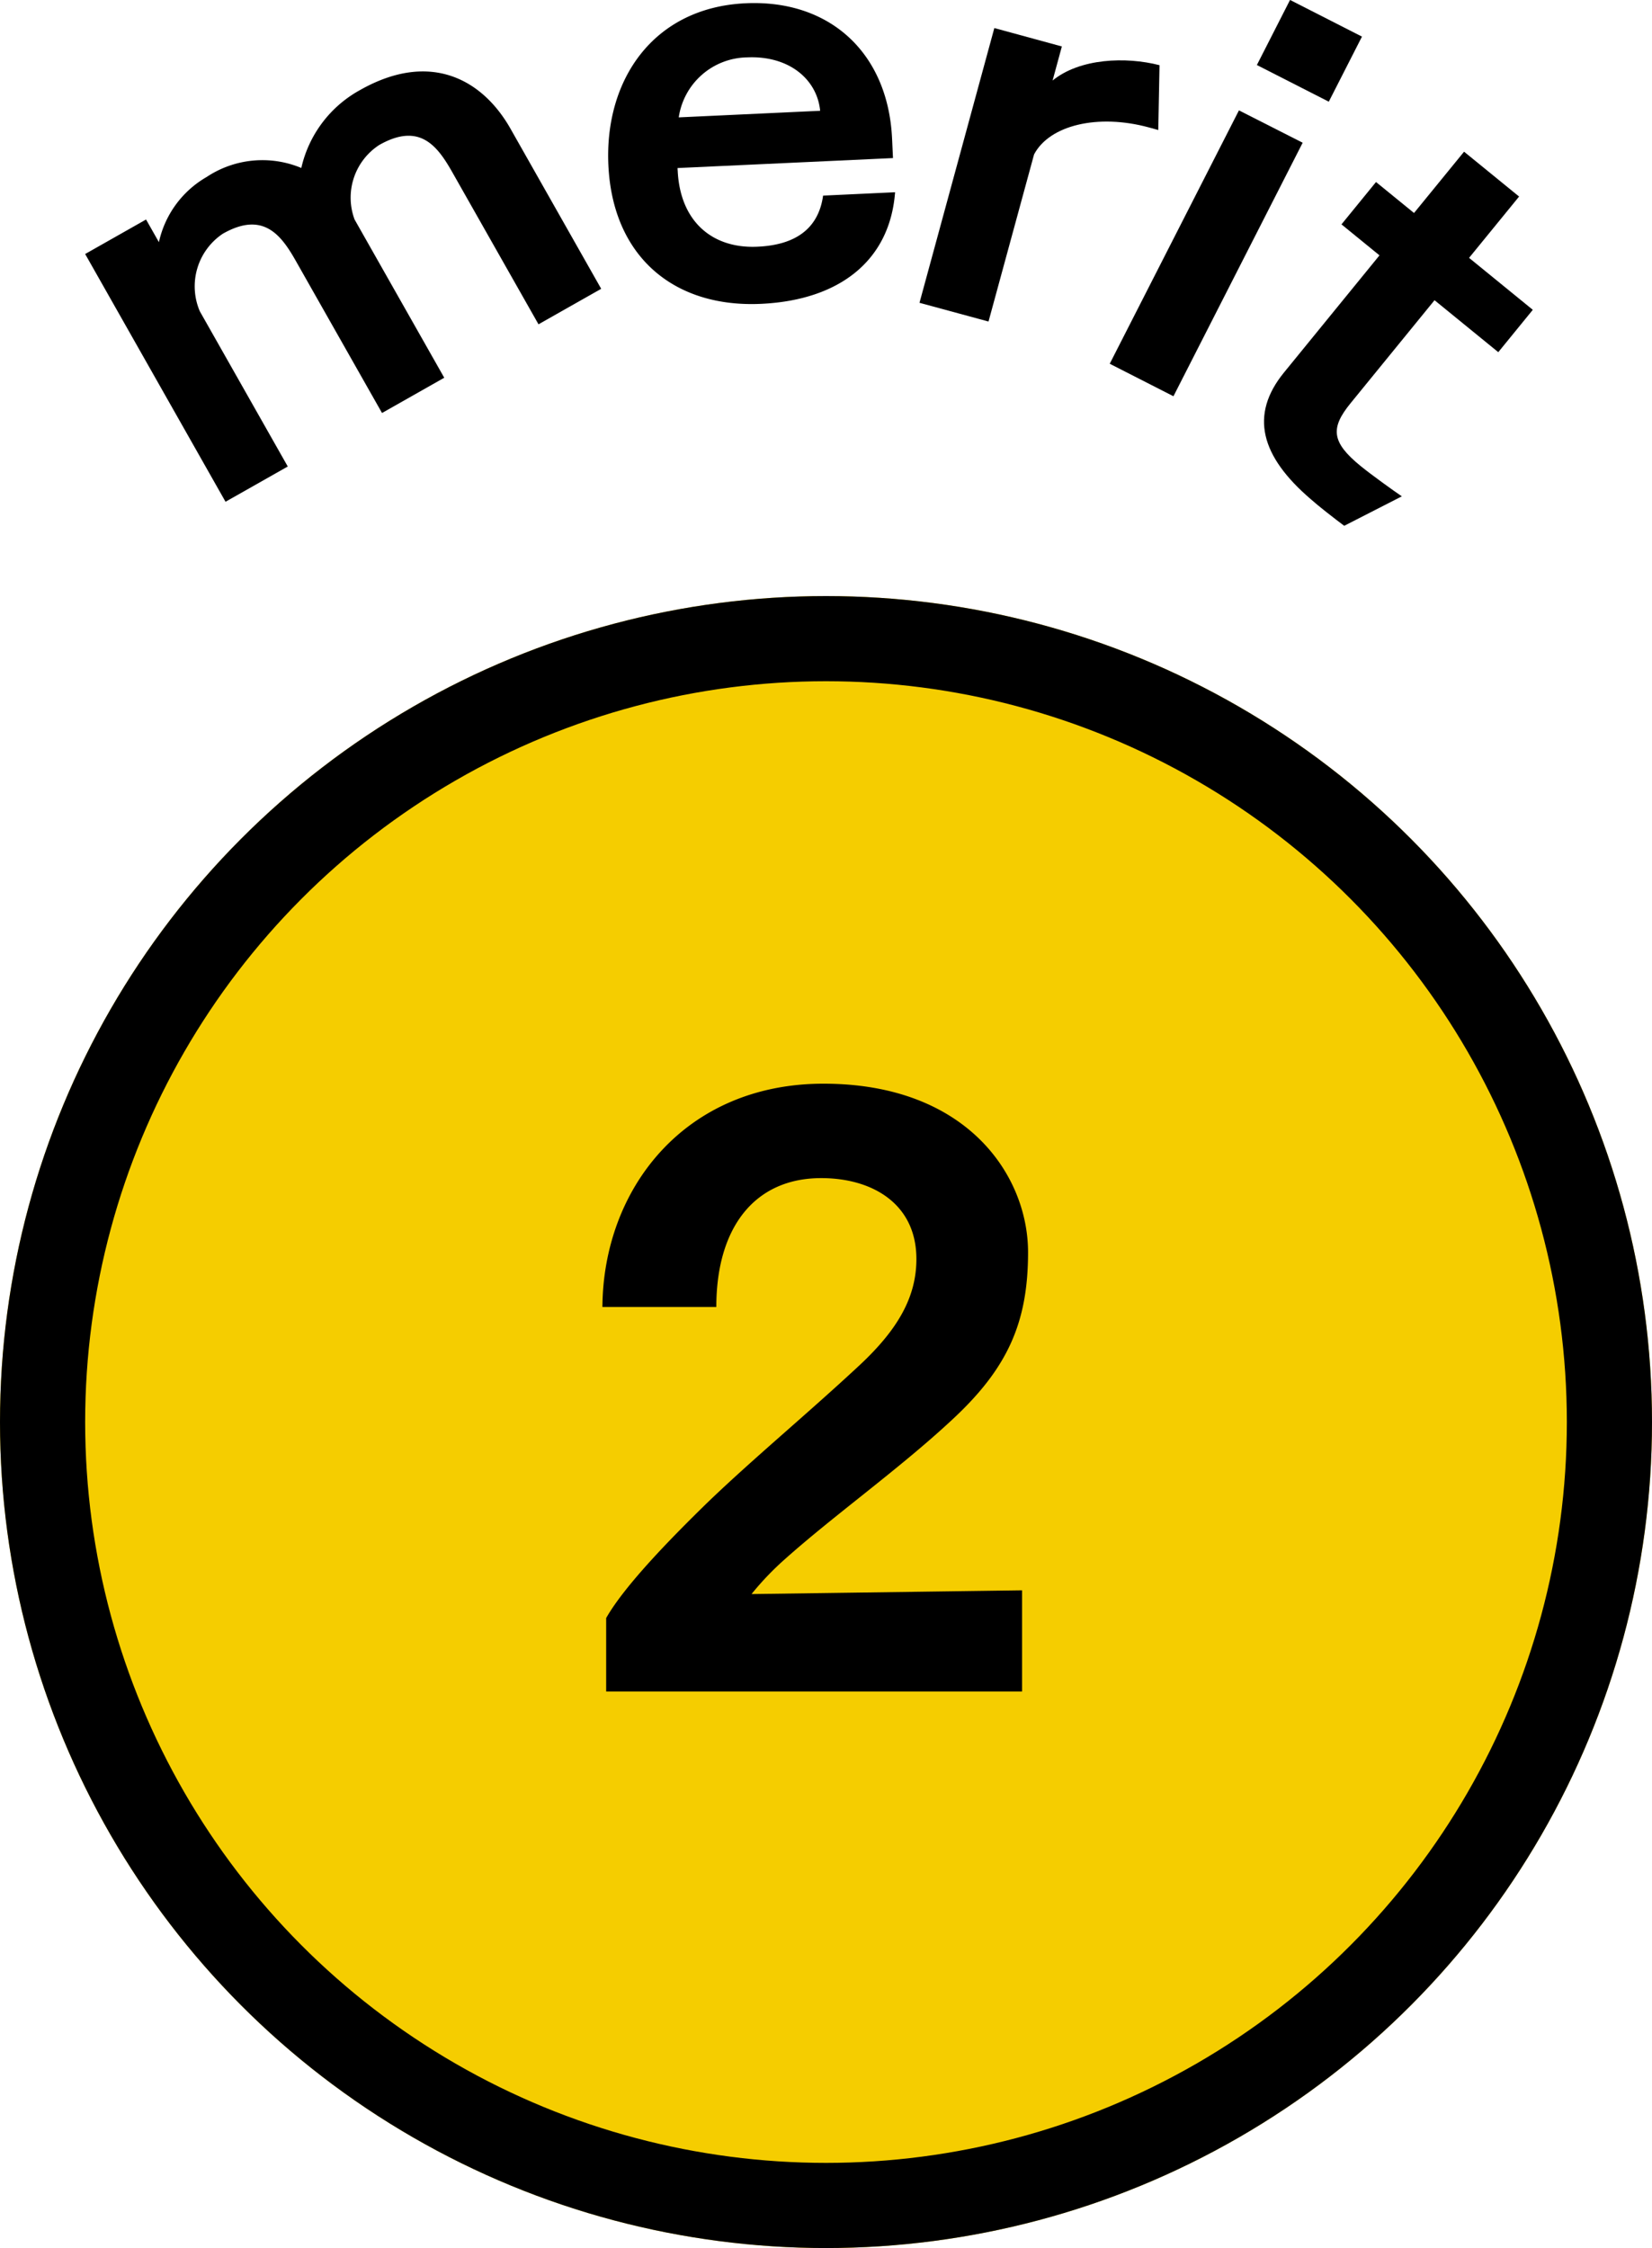 <svg xmlns="http://www.w3.org/2000/svg" width="97" height="132" viewBox="0 0 97 132">
  <g id="img-merit02" transform="translate(-1456 -2378)">
    <g id="楕円形_8" data-name="楕円形 8" transform="translate(1456 2413)" fill="#f5cd00" stroke="#000" stroke-width="5">
      <circle cx="48.5" cy="48.5" r="48.5" stroke="none"/>
      <circle cx="48.5" cy="48.5" r="46" fill="none"/>
    </g>
    <g id="グループ_24" data-name="グループ 24" transform="translate(1489 2437)">
      <path id="パス_80" data-name="パス 80" d="M-12.408,1.32h24.42V-4.62L-3.872-4.4a16.849,16.849,0,0,1,1.98-2.068c2.86-2.552,6.688-5.28,9.724-8.1,3.3-3.036,4.532-5.72,4.532-9.9,0-4.488-3.564-9.9-12.012-9.9-8.14,0-12.936,6.16-12.98,13.112H-5.94c0-4.664,2.244-7.568,6.16-7.568,2.992,0,5.588,1.5,5.588,4.752,0,2.244-1.1,4.136-3.3,6.2C-.572-15-3.872-12.276-6.556-9.68c-1.98,1.936-4.752,4.752-5.852,6.688Z" transform="translate(15 39)"/>
    </g>
    <g id="グループ_25" data-name="グループ 25" transform="translate(1461 2378)">
      <g id="グループ_21" data-name="グループ 21">
        <path id="パス_73" data-name="パス 73" d="M1374.172,620.034l3.576-2.026.755,1.331a5.86,5.86,0,0,1,2.8-3.826,5.919,5.919,0,0,1,5.561-.531,6.972,6.972,0,0,1,3.445-4.573c4.124-2.338,7.195-.63,8.838,2.268l5.325,9.4-3.681,2.085-5.059-8.926c-.873-1.541-1.914-2.952-4.289-1.606a3.687,3.687,0,0,0-1.452,4.376l5.266,9.293-3.654,2.07-5.059-8.926c-.858-1.515-1.914-2.952-4.289-1.6a3.717,3.717,0,0,0-1.349,4.557l5.163,9.111-3.655,2.07Z" transform="translate(-1374.172 -605.119)"/>
        <path id="パス_74" data-name="パス 74" d="M1421.728,616.407c-.3,3.979-3.221,6.336-7.867,6.553-5.155.238-8.719-2.81-8.967-8.144-.233-5.006,2.634-9.254,8.058-9.505,4.945-.23,8.365,2.916,8.6,7.951l.053,1.139-12.648.585c0,.062,0,.091.007.15.14,3,2.044,4.592,4.683,4.469,2.248-.1,3.583-1.068,3.855-3Zm-4.4-4.783c-.175-1.824-1.8-3.249-4.29-3.135a4.119,4.119,0,0,0-4.012,3.522Z" transform="translate(-1374.172 -605.119)"/>
        <path id="パス_75" data-name="パス 75" d="M1427.556,606.766l3.965,1.081-.544,2c1.6-1.306,4.3-1.41,6.278-.9l-.073,3.806c-.173-.047-.376-.1-.549-.151-3.011-.82-5.843-.129-6.744,1.584l-2.675,9.813-4.053-1.1Z" transform="translate(-1374.172 -605.119)"/>
        <path id="パス_76" data-name="パス 76" d="M1441.919,611.6l3.741,1.9-7.587,14.886-3.741-1.908Zm3-6.484,4.223,2.153-1.948,3.821-4.222-2.153Z" transform="translate(-1374.172 -605.119)"/>
        <path id="パス_77" data-name="パス 77" d="M1450.171,620.113l-2.232-1.819,2.028-2.487,2.232,1.819,2.938-3.6,3.231,2.634-2.937,3.6,3.742,3.051-2.027,2.487-3.743-3.051-4.928,6.045c-1.195,1.464-1.131,2.288.588,3.691.629.512,1.9,1.427,2.42,1.78l-3.383,1.73c-.578-.432-1.5-1.147-1.949-1.55-2.964-2.533-3.617-4.961-1.589-7.449Z" transform="translate(-1374.172 -605.119)"/>
      </g>
    </g>
  </g>
</svg>
